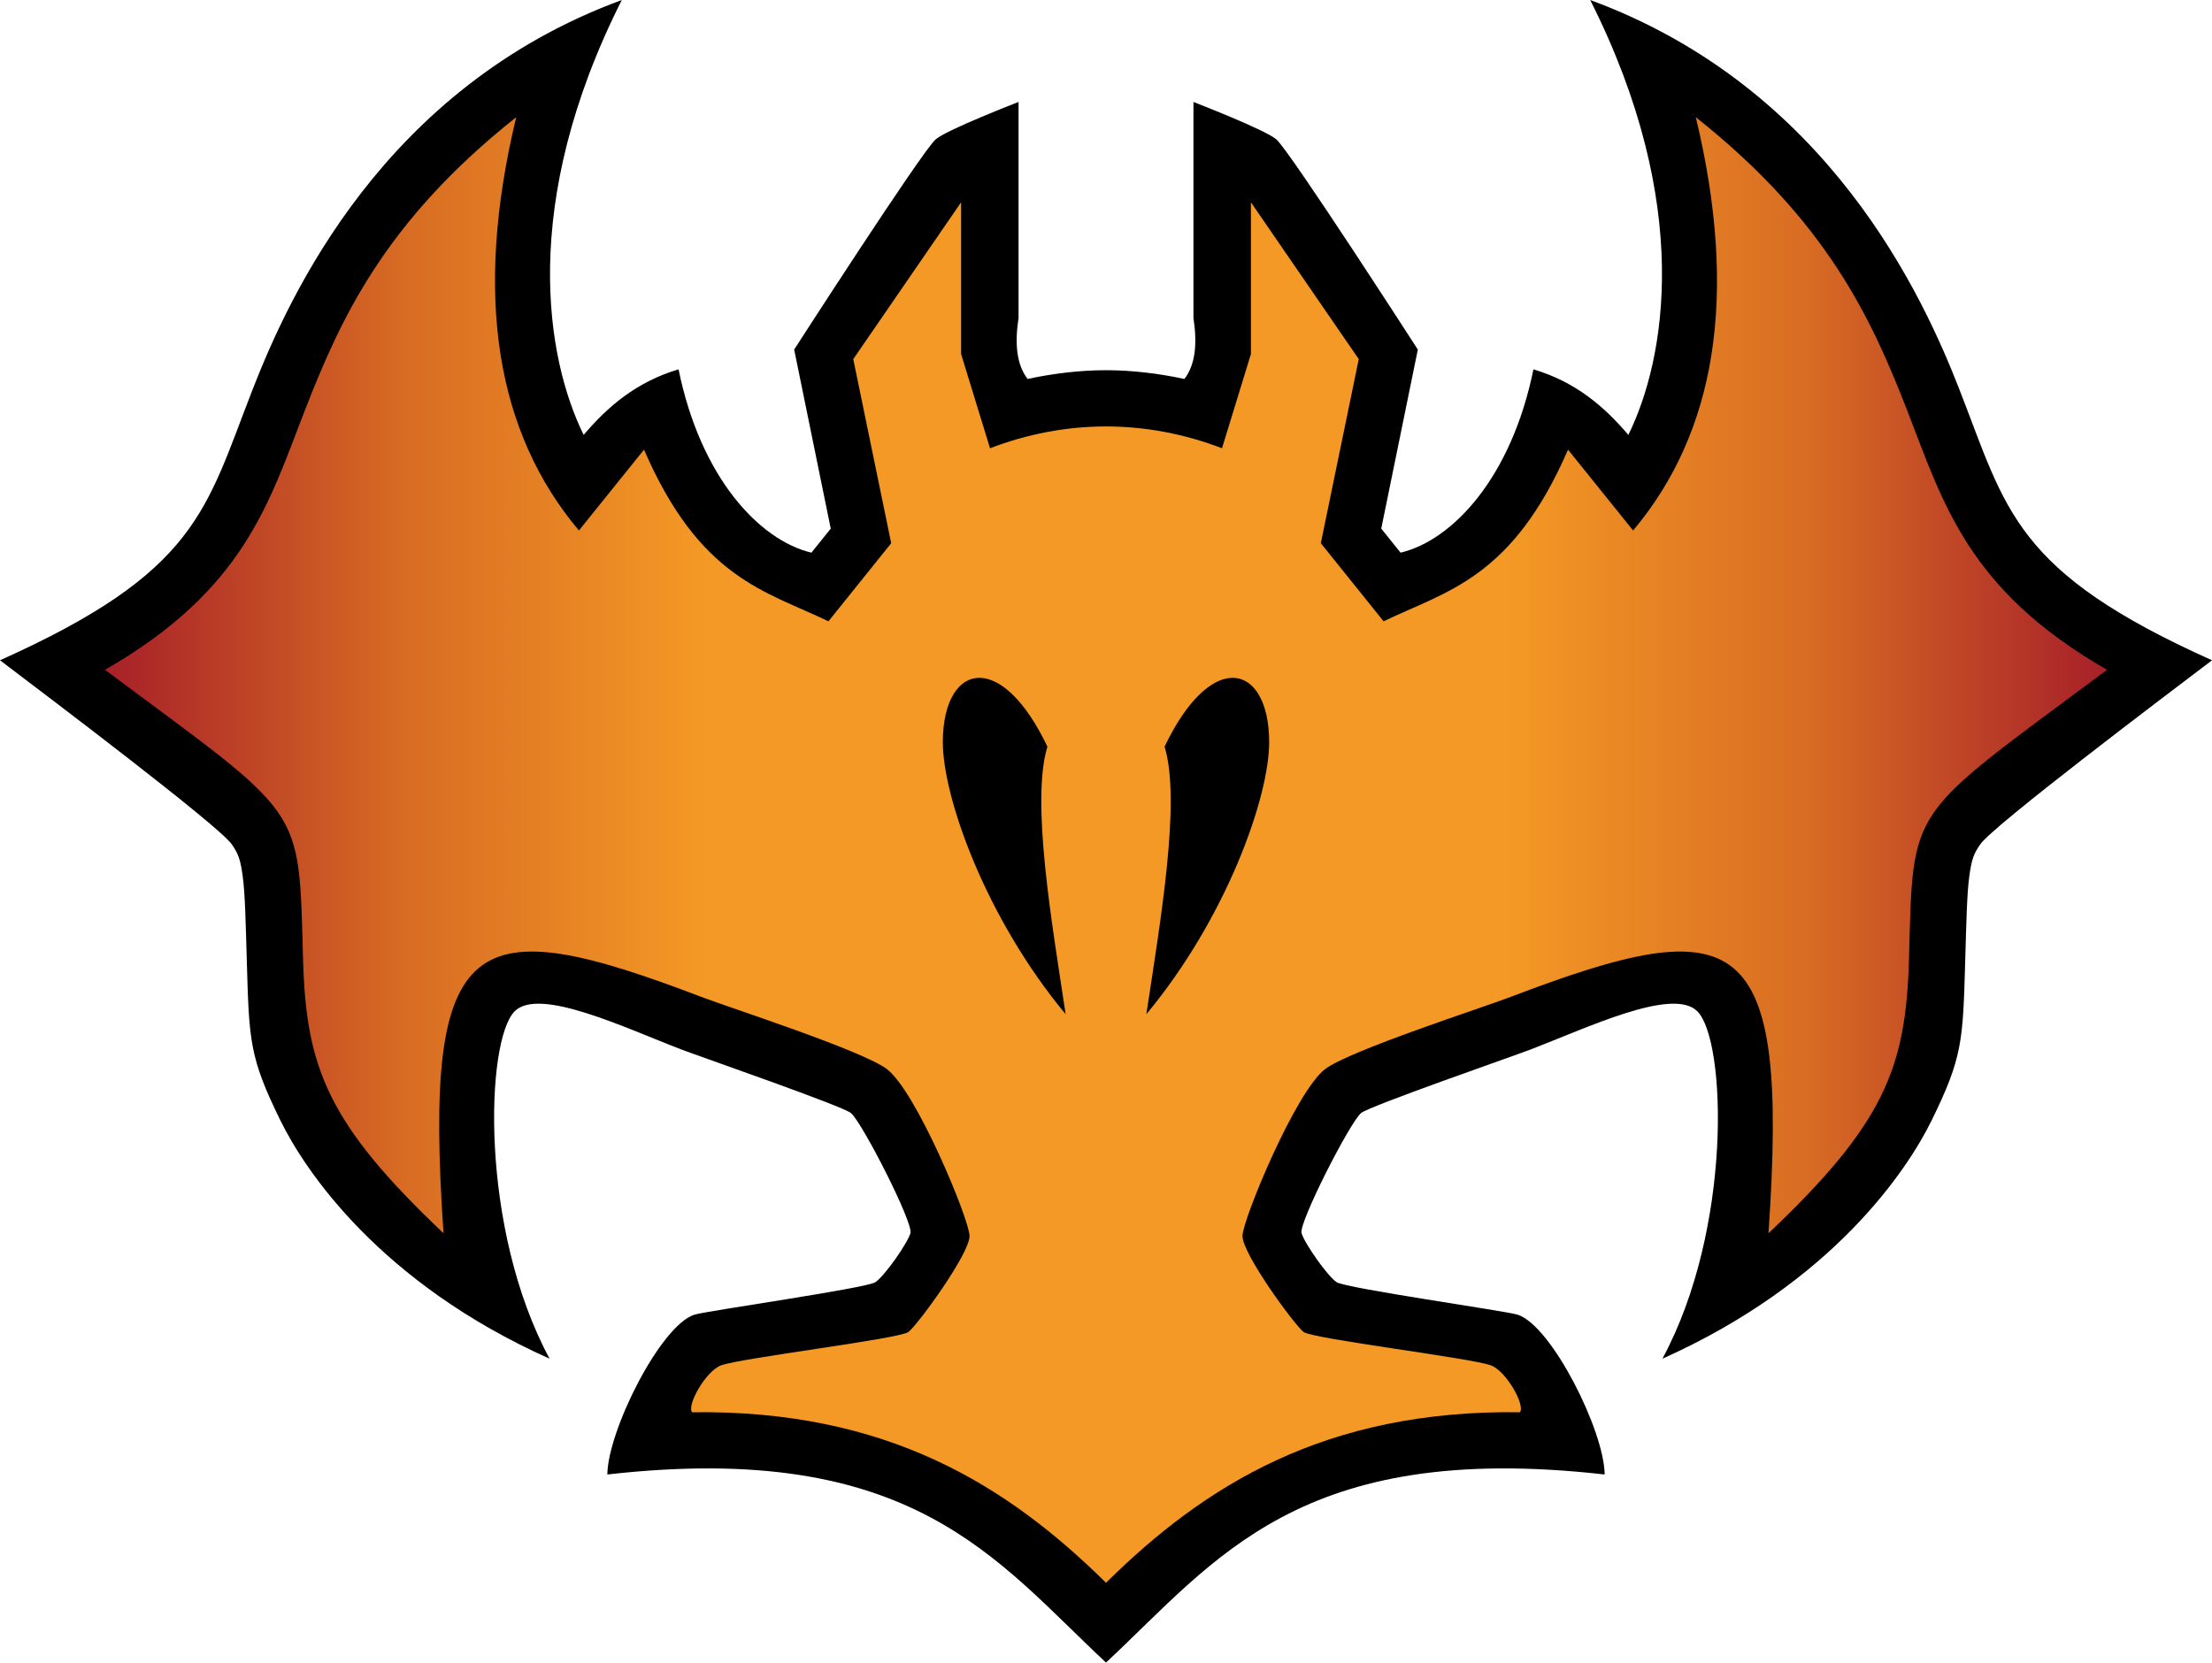 <?xml version="1.0" encoding="UTF-8" standalone="no"?>
<svg
   xmlns:dc="http://purl.org/dc/elements/1.1/"
   xmlns:cc="http://creativecommons.org/ns#"
   xmlns:rdf="http://www.w3.org/1999/02/22-rdf-syntax-ns#"
   xmlns:svg="http://www.w3.org/2000/svg"
   xmlns="http://www.w3.org/2000/svg"
   xmlns:xlink="http://www.w3.org/1999/xlink"
   height="487.713"
   width="648.727"
   version="1.1">
  <defs>
    <linearGradient id="g1">
      <stop offset="0"    style="stop-color:#a72029" />
      <stop offset="0.15" style="stop-color:#d86c23" />
      <stop offset="0.3"  style="stop-color:#f49925" />
      <stop offset="0.7"  style="stop-color:#f49925" />
      <stop offset="0.85" style="stop-color:#d86c23" />
      <stop offset="1"    style="stop-color:#a72029" />
    </linearGradient>
    <linearGradient
       gradientTransform="translate(-608.637,-140.293)"
       gradientUnits="userSpaceOnUse"
       y2="336.783"
       x2="1226.584"
       y1="336.783"
       x1="639.416"
       id="g2"
       xlink:href="#g1" />
  </defs>
  <path
     d="m 182.361,0 c -70,25.75 -97.654,86.986 -108.33,114.389 C 60.27,149.711 58,167.693 0,193.693 c 14.5,11 64.127,48.477 67.961,53.977 1.917,2.75 2.56,4.417 3.238,9.52 0.678,5.102 0.854,13.227 1.189,24.918 0.667,23.235 0.77,28.098 9.846,46.578 7.253,14.77 29.199,47.639 78.949,69.889 -20.557,-38.063 -18.792,-93.363 -10.236,-101.918 7.235,-7.235 32.563,4.976 49.004,11.254 5.367,2.049 47.229,16.572 49.619,18.615 3.372,2.882 18.264,32.136 17.449,35.176 -0.772,2.882 -7.588,12.649 -10.303,14.43 -2.761,1.811 -49.797,8.449 -53.115,9.541 -9.952,3.275 -25.362,34.055 -25.48,46.865 89.601,-10.139 113.94,25.077 146.242,55.176 32.302,-30.099 56.642,-65.315 146.242,-55.176 -0.119,-12.81 -15.529,-43.59 -25.48,-46.865 -3.318,-1.092 -50.354,-7.73 -53.115,-9.541 -2.715,-1.78 -9.53,-11.547 -10.303,-14.43 -0.814,-3.039 14.078,-32.294 17.449,-35.176 2.39,-2.043 44.252,-16.566 49.619,-18.615 16.441,-6.278 41.769,-18.489 49.004,-11.254 8.555,8.555 10.321,63.855 -10.236,101.918 49.75,-22.25 71.696,-55.119 78.949,-69.889 9.075,-18.48 9.178,-23.343 9.846,-46.578 0.336,-11.691 0.511,-19.815 1.19,-24.918 0.678,-5.102 1.321,-6.77 3.238,-9.52 3.834,-5.5 53.461,-42.977 67.961,-53.977 -58,-26 -60.27,-43.983 -74.031,-79.305 C 564.019,86.986 536.365,25.75 466.365,0 c 30.25,60 22.107,105.408 11.191,127.578 -7.082,-8.334 -15.454,-15.538 -27.836,-19.234 -6.418,31.615 -23.611,50.117 -38.963,53.781 l -5.666,-7.055 10.725,-52.527 c 0,0 -37.607,-58.382 -41.529,-61.691 -3.407,-2.875 -24.277,-10.941 -24.277,-10.941 v 63.332 c 1.094,7.223 0.721,13.519 -2.65,17.922 -7.524,-1.604 -15.273,-2.566 -22.996,-2.566 -7.723,0 -15.473,0.962 -22.996,2.566 -3.372,-4.403 -3.745,-10.699 -2.65,-17.922 V 29.91 c 0,0 -20.87,8.067 -24.277,10.941 -3.923,3.31 -41.529,61.691 -41.529,61.691 l 10.725,52.527 -5.666,7.055 c -15.352,-3.664 -32.545,-22.166 -38.963,-53.781 -12.382,3.696 -20.754,10.901 -27.836,19.234 C 160.254,105.408 152.111,60 182.361,0 Z"
     style="fill:#000000" />
  <path
     d="m 151.391,34.385 c -38.582,30.585 -51.543,59.194 -61.984,85.994 -10.494,26.934 -17.585,52.571 -58.627,76.111 59.101,44.034 56.776,38.9 58.104,85.145 0.904,31.472 7.128,47.888 41.193,80.141 -6.147,-89.529 8.525,-94.951 75.76,-69.279 8.234,3.144 46.791,15.571 54.199,21.07 8.632,6.408 24.307,44.313 24.307,49 0,5.337 -15.276,26.136 -17.912,28.162 -2.673,2.055 -49.523,7.67 -55.051,9.838 -4.461,1.75 -10.042,11.701 -8.404,13.713 57.136,-0.772 92.492,21.485 121.389,50.027 28.896,-28.542 64.253,-50.8 121.389,-50.027 1.638,-2.012 -3.943,-11.963 -8.404,-13.713 -5.528,-2.168 -52.378,-7.783 -55.051,-9.838 -2.636,-2.026 -17.912,-22.825 -17.912,-28.162 0,-4.687 15.675,-42.592 24.307,-49 7.408,-5.499 45.965,-17.927 54.199,-21.07 67.235,-25.672 81.906,-20.25 75.76,69.279 34.065,-32.252 40.29,-48.669 41.193,-80.141 1.328,-46.245 -0.998,-41.111 58.103,-85.145 -41.042,-23.54 -48.133,-49.177 -58.627,-76.111 -10.441,-26.8 -23.403,-55.409 -61.984,-85.994 12.672,52.705 5.709,92.574 -18.385,121.24 l -19.092,-23.717 c -16.39,37.795 -35.452,41.388 -54.094,50.352 l -18.402,-22.912 11.125,-54 -31.625,-46 v 44.5 l -8.482,27.65 c -10.859,-4.172 -22.385,-6.4 -34.018,-6.4 -11.633,0 -23.158,2.229 -34.018,6.4 l -8.482,-27.65 v -44.5 l -31.625,46 11.125,54 -18.402,22.912 c -18.642,-8.964 -37.704,-12.557 -54.094,-50.352 l -19.092,23.717 C 145.681,126.959 138.719,87.09 151.391,34.385 Z m 136.385,164.479 c 5.757,0.365 12.904,6.551 19.408,20.158 -4.876,15.946 1.265,51.417 5.344,78.498 -23.533,-28.324 -36.018,-63.691 -36.018,-79.791 0,-12.215 4.741,-19.278 11.266,-18.865 z m 73.176,0 c 6.525,-0.413 11.266,6.65 11.266,18.865 0,16.1 -12.485,51.467 -36.018,79.791 4.079,-27.081 10.22,-62.552 5.344,-78.498 6.504,-13.607 13.651,-19.794 19.408,-20.158 z"
     style="fill:url(#g2)" />
</svg>
